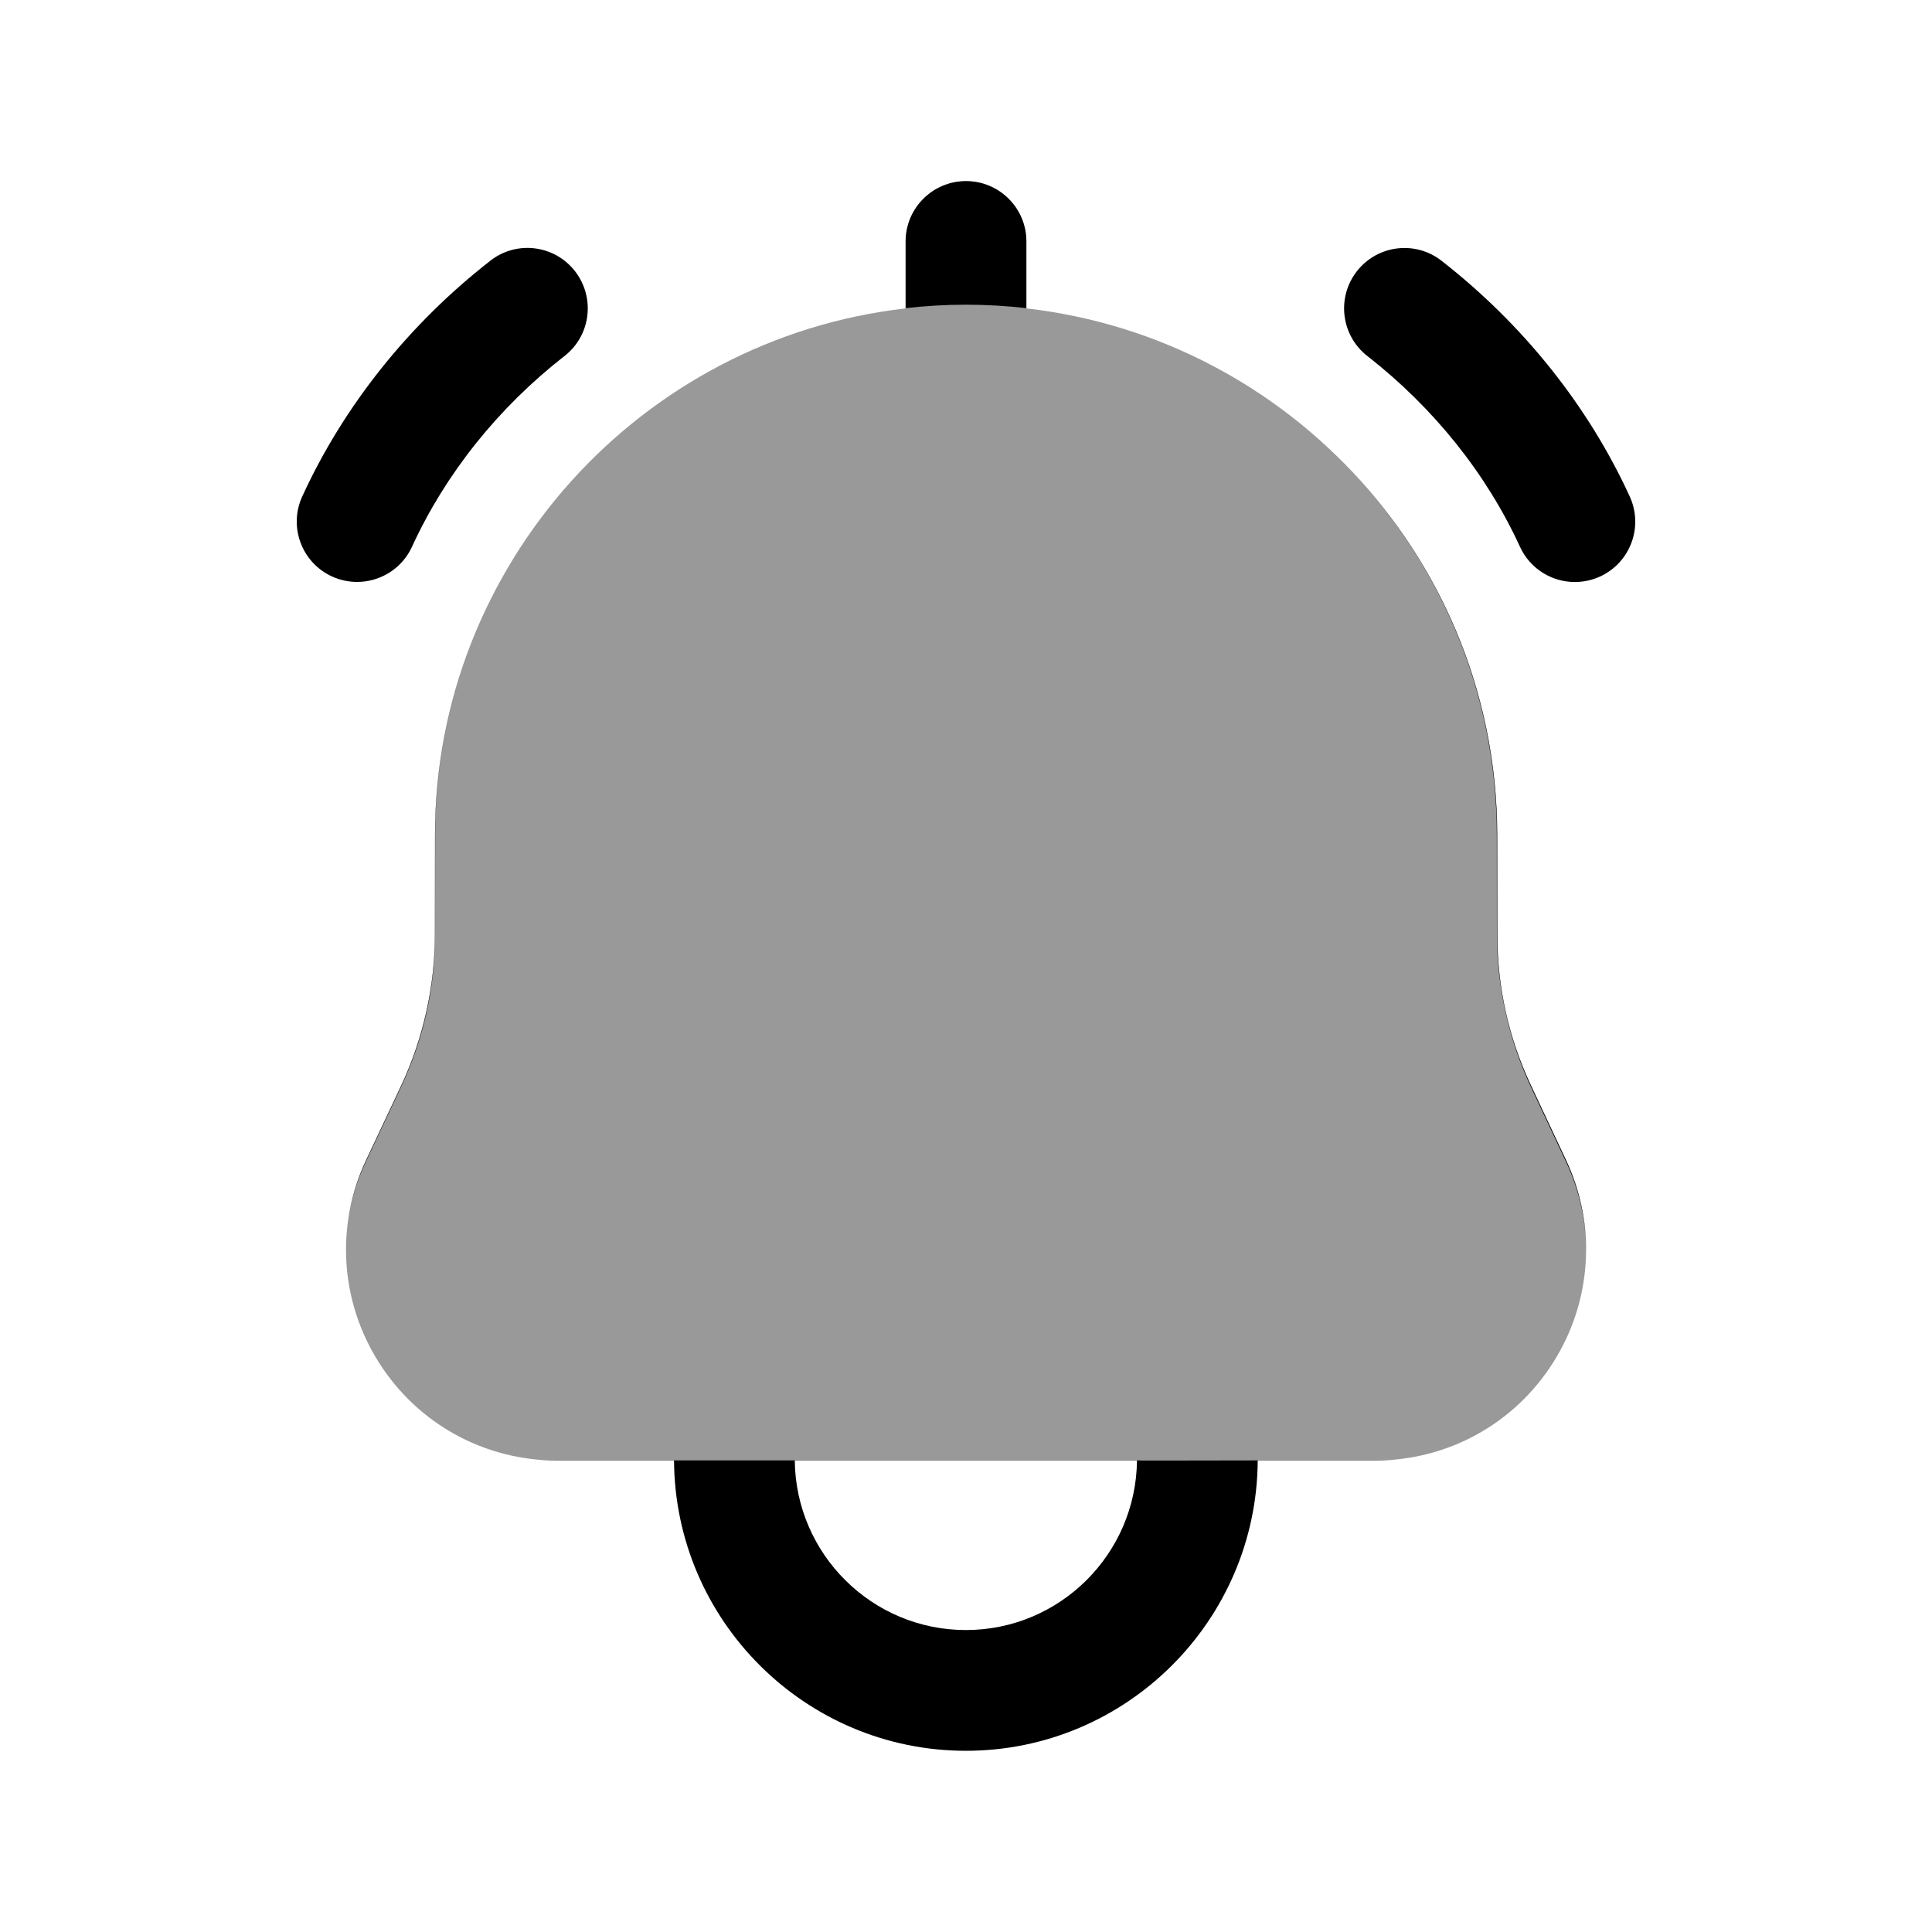 <svg width="24" height="24" viewBox="0 0 24 24" fill="none" xmlns="http://www.w3.org/2000/svg">
<path d="M9.873 18.143C9.885 19.306 10.832 20.249 11.999 20.249C13.165 20.249 14.112 19.306 14.124 18.143H15.624C15.612 20.133 13.992 21.749 11.999 21.749C10.006 21.749 8.385 20.133 8.373 18.143H9.873Z" fill="black"/>
<path fill-rule="evenodd" clip-rule="evenodd" d="M5.118 6.792C5.535 5.883 6.19 5.064 7.013 4.422C7.34 4.167 7.397 3.696 7.143 3.369C6.888 3.042 6.417 2.983 6.091 3.239C5.079 4.028 4.271 5.041 3.755 6.166C3.582 6.543 3.747 6.988 4.124 7.161C4.225 7.207 4.331 7.229 4.436 7.229C4.72 7.229 4.992 7.067 5.118 6.792Z" fill="black"/>
<path fill-rule="evenodd" clip-rule="evenodd" d="M20.245 6.167C19.729 5.042 18.921 4.03 17.908 3.24C17.581 2.984 17.11 3.043 16.855 3.37C16.601 3.697 16.659 4.168 16.986 4.423C17.809 5.065 18.466 5.885 18.882 6.793C19.008 7.068 19.28 7.23 19.563 7.23C19.669 7.23 19.775 7.208 19.876 7.162C20.253 6.989 20.418 6.544 20.245 6.167Z" fill="black"/>
<path opacity="0.4" d="M9.873 18.143H14.124H15.624H17.082C17.983 18.143 18.811 17.688 19.293 16.927C19.776 16.166 19.836 15.224 19.452 14.408L19.02 13.488C18.741 12.897 18.6 12.265 18.6 11.606L18.599 10.382C18.599 6.998 16.036 4.205 12.75 3.831V3C12.75 2.586 12.414 2.25 12 2.25C11.586 2.25 11.25 2.586 11.25 3V3.831C7.966 4.205 5.404 6.999 5.404 10.382L5.403 11.606C5.403 12.251 5.258 12.902 4.983 13.488L4.55 14.408C4.165 15.223 4.225 16.165 4.707 16.926C5.19 17.688 6.018 18.143 6.919 18.143H8.373H9.873Z" fill="black"/>
<path d="M6.919 18.143C6.828 18.143 6.739 18.138 6.65 18.129C6.733 18.137 6.817 18.141 6.902 18.141H8.393H9.827H14.168V18.143H6.919Z" fill="black"/>
<path d="M14.419 18.143H17.082C17.178 18.143 17.273 18.138 17.367 18.128C17.279 18.137 17.189 18.141 17.098 18.141H15.603L14.419 18.143Z" fill="black"/>
<path d="M19.702 15.575C19.71 15.179 19.627 14.78 19.452 14.408L19.02 13.488C18.741 12.897 18.6 12.265 18.6 11.606L18.599 10.382C18.599 8.55 17.848 6.891 16.637 5.696C17.845 6.891 18.594 8.55 18.594 10.38L18.595 11.607C18.595 12.258 18.742 12.914 19.019 13.505L19.452 14.428C19.625 14.794 19.708 15.186 19.702 15.575Z" fill="black"/>
<path d="M12.75 3.828C12.504 3.8 12.253 3.785 12 3.785C11.746 3.785 11.496 3.8 11.25 3.828V3C11.25 2.586 11.586 2.25 12 2.25C12.414 2.25 12.75 2.586 12.75 3V3.828Z" fill="black"/>
<path d="M6.268 7.123C5.718 8.085 5.404 9.197 5.404 10.382L5.403 11.606C5.403 12.251 5.258 12.902 4.983 13.488L4.55 14.408C4.434 14.653 4.359 14.909 4.323 15.168C4.359 14.916 4.434 14.666 4.546 14.428L4.981 13.504C5.262 12.907 5.405 12.269 5.405 11.607L5.406 10.38C5.406 9.196 5.719 8.084 6.268 7.123Z" fill="black"/>
</svg>
